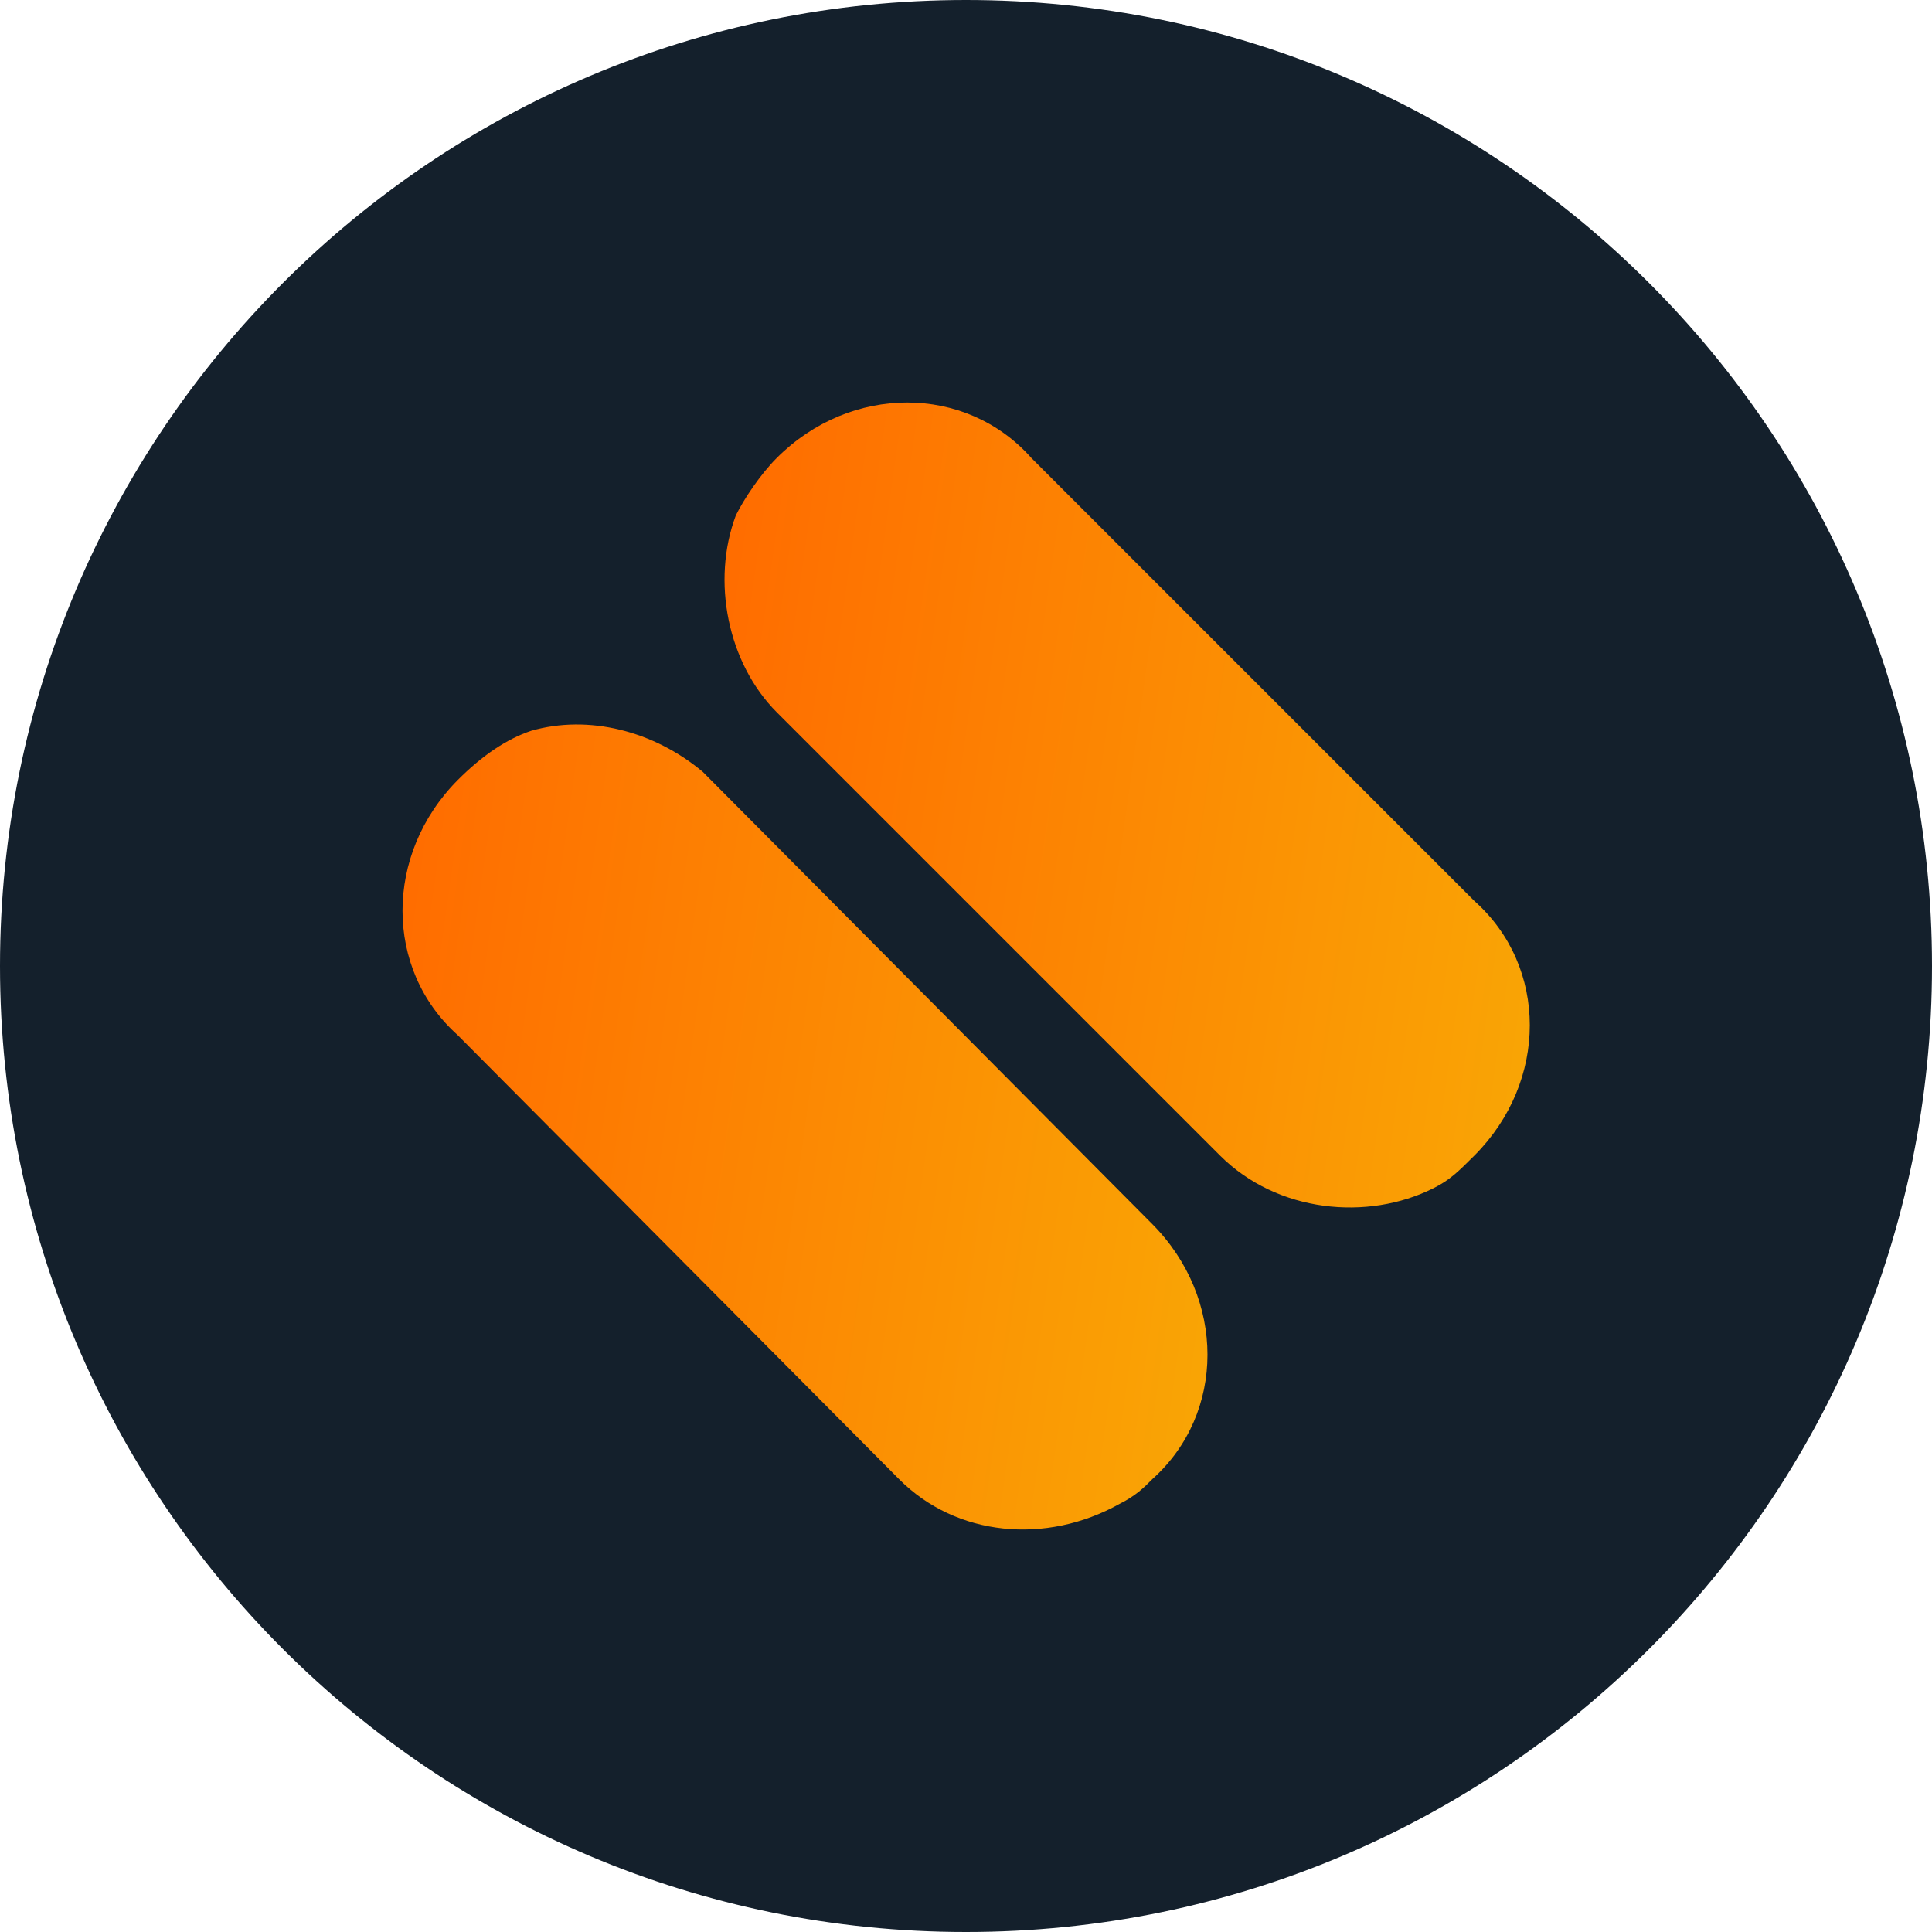 <svg width="24" height="24" viewBox="0 0 24 24" fill="none" xmlns="http://www.w3.org/2000/svg">
    <path d="M12 24C18.627 24 24 18.627 24 12C24 5.373 18.627 0 12 0C5.373 0 0 5.373 0 12C0 18.627 5.373 24 12 24Z" fill="#14202C"/>
    <path d="M9.65 8.849L15.155 14.354C15.869 15.067 16.991 15.169 17.806 14.761C18.01 14.659 18.112 14.558 18.316 14.354C19.233 13.436 19.233 12.009 18.316 11.193L12.811 5.688C11.995 4.771 10.568 4.771 9.65 5.688C9.446 5.892 9.242 6.198 9.141 6.402C8.835 7.217 9.039 8.237 9.65 8.849Z" fill="url(#QuipuToken-paint0_linear)"/>
    <path d="M14.315 15.207L8.731 9.589C8.122 9.078 7.31 8.874 6.599 9.078C6.294 9.18 5.99 9.385 5.685 9.691C4.772 10.611 4.772 12.041 5.685 12.858L11.168 18.374C11.878 19.089 12.995 19.192 13.909 18.681C14.112 18.579 14.213 18.477 14.315 18.374C15.228 17.557 15.228 16.127 14.315 15.207Z" fill="url(#QuipuToken-paint1_linear)"/>
    <defs>
        <linearGradient id="QuipuToken-paint0_linear" x1="9" y1="5" x2="20.189" y2="6.574" gradientUnits="userSpaceOnUse">
            <stop stop-color="#FF6B00"/>
            <stop offset="1" stop-color="#F9A605"/>
        </linearGradient>
        <linearGradient id="QuipuToken-paint1_linear" x1="5" y1="9" x2="16.185" y2="10.573" gradientUnits="userSpaceOnUse">
            <stop stop-color="#FF6B00"/>
            <stop offset="1" stop-color="#F9A605"/>
        </linearGradient>
    </defs>
</svg>
